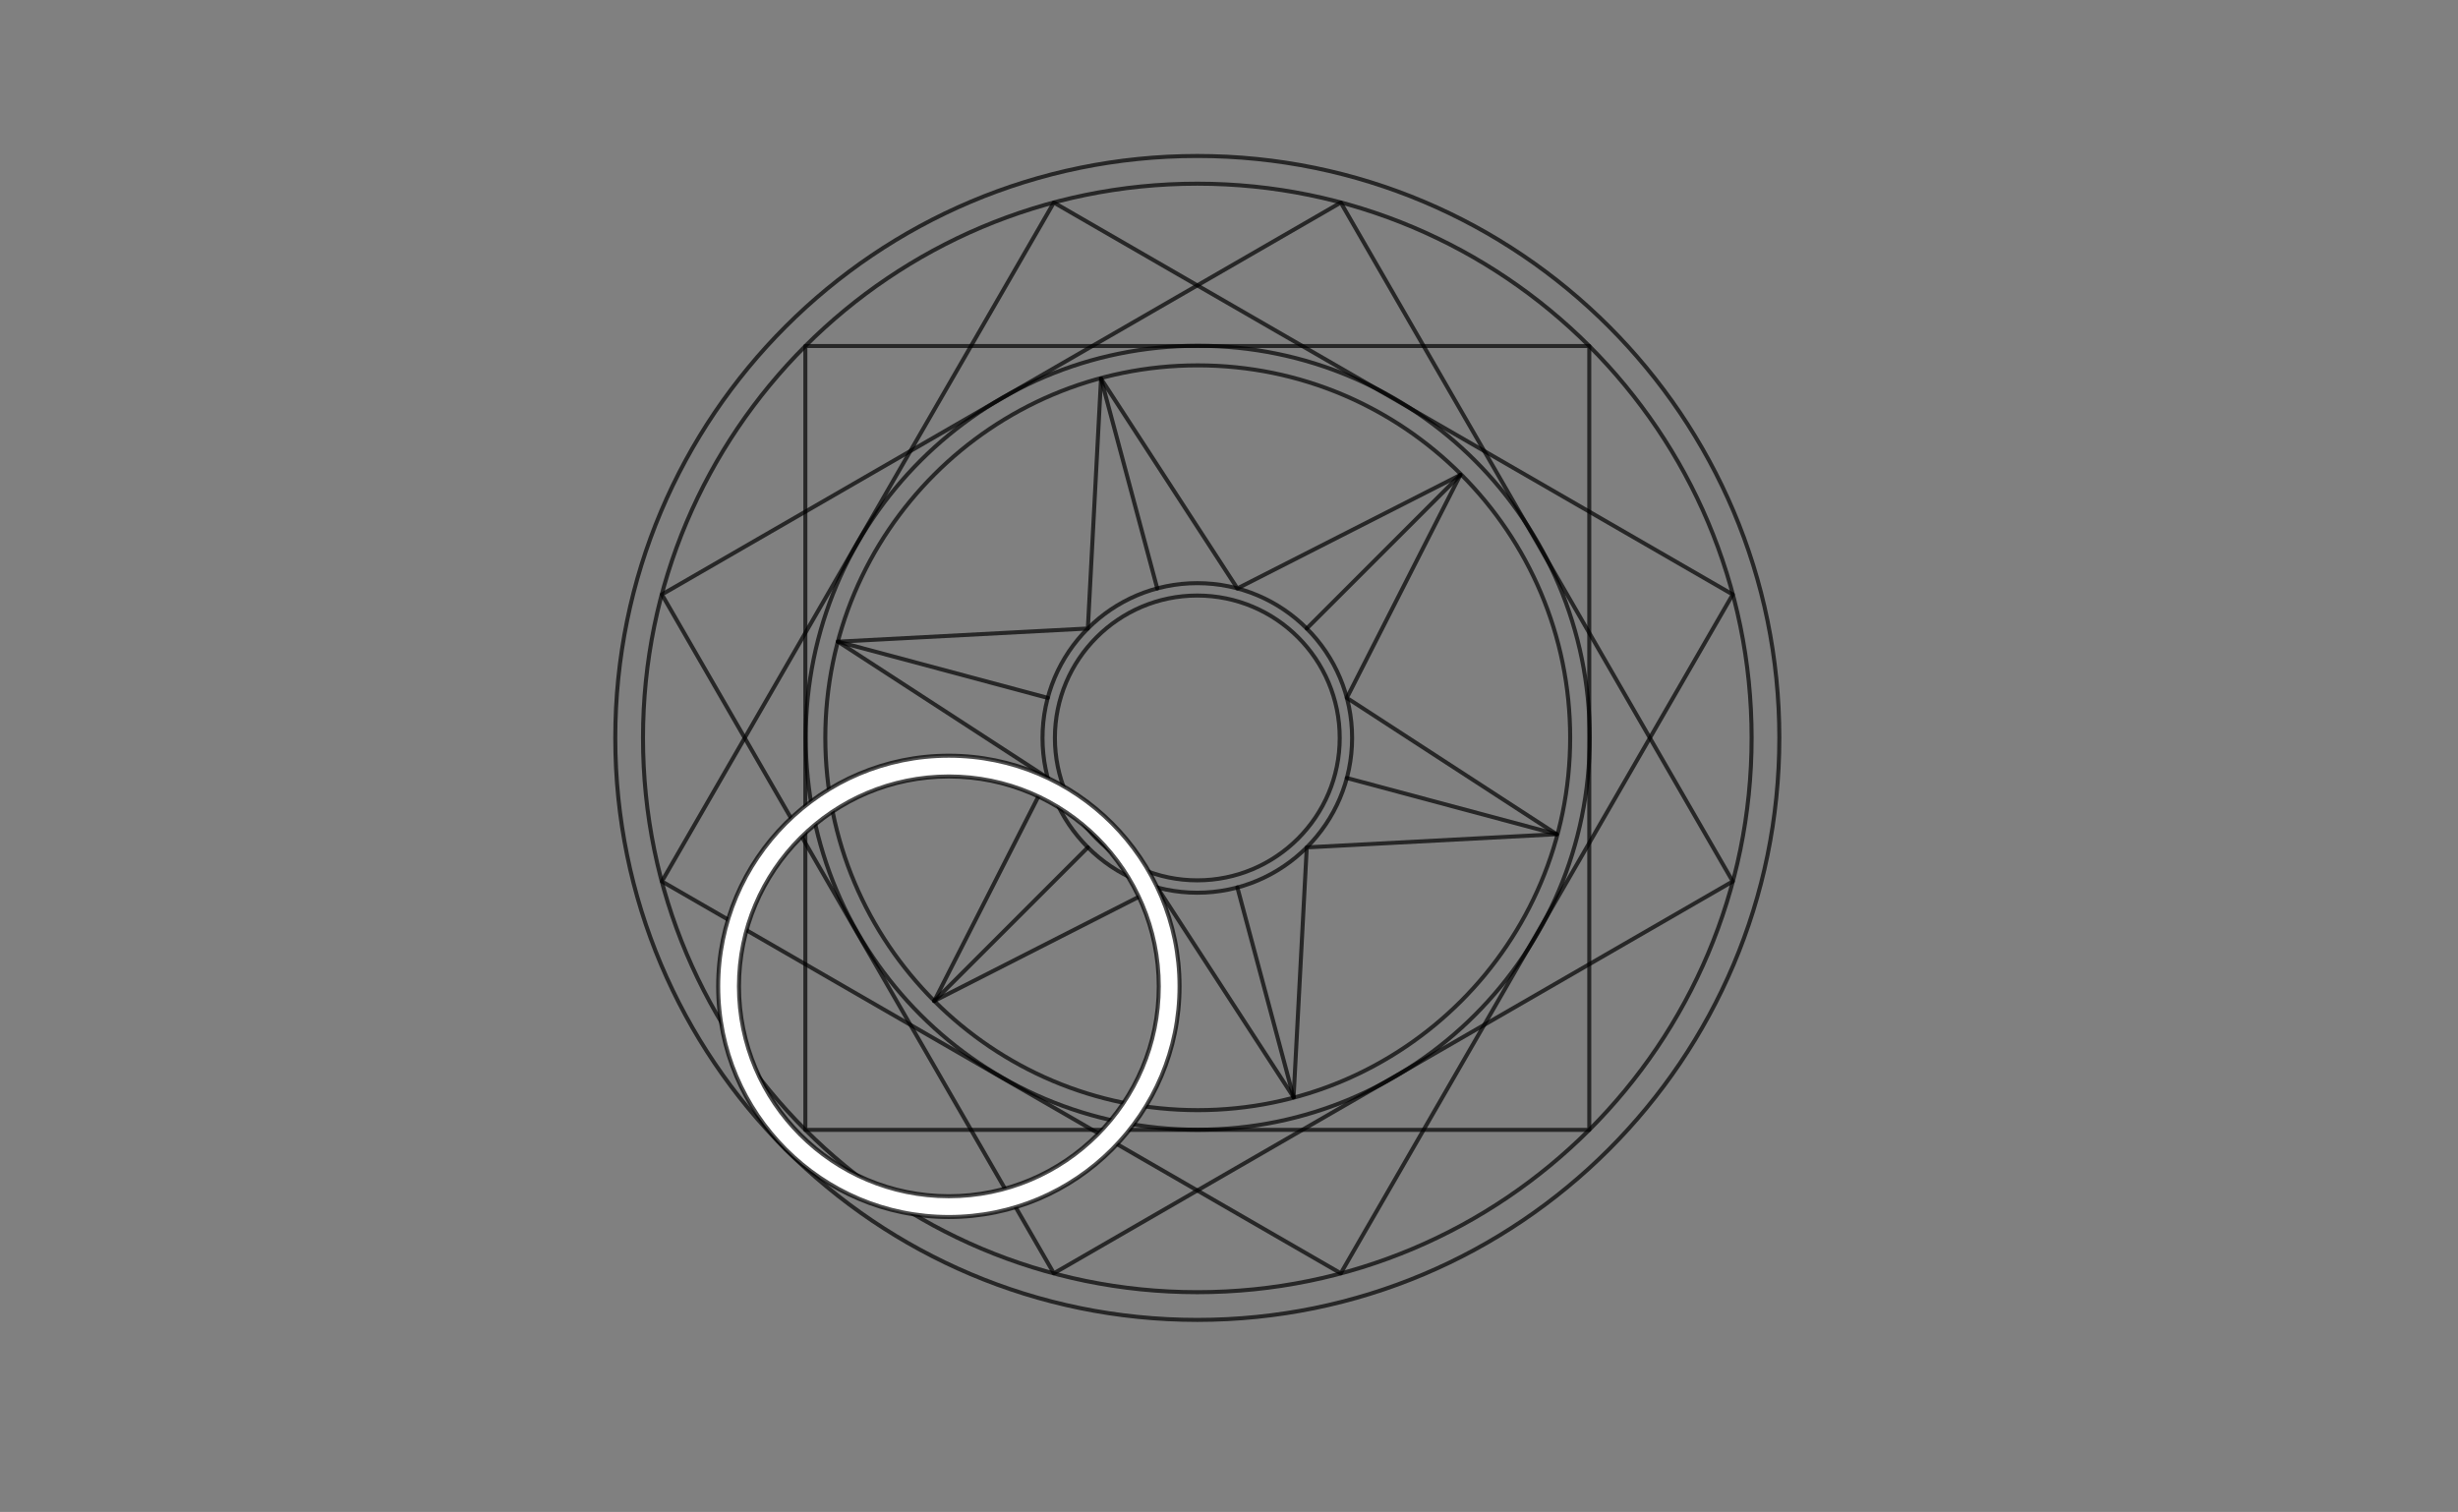 <?xml version="1.0" encoding="UTF-8" standalone="no"?>
<svg
   version="1.1"
   width="1528"
   height="940"
   id="svg3141"
   sodipodi:docname="celeste-seal.svg"
   inkscape:version="1.1.2 (b8e25be833, 2022-02-05)"
   xmlns:inkscape="http://www.inkscape.org/namespaces/inkscape"
   xmlns:sodipodi="http://sodipodi.sourceforge.net/DTD/sodipodi-0.dtd"
   xmlns="http://www.w3.org/2000/svg"
   xmlns:svg="http://www.w3.org/2000/svg">
  <rect width="100%" height="100%" fill="#808080" stroke="none"/>
  <sodipodi:namedview
     id="namedview3143"
     pagecolor="#ffffff"
     bordercolor="#666666"
     borderopacity="1.0"
     inkscape:pageshadow="2"
     inkscape:pageopacity="0.0"
     inkscape:pagecheckerboard="0"
     showgrid="false"
     inkscape:zoom="0.85106383"
     inkscape:cx="646.8375"
     inkscape:cy="393.625"
     inkscape:window-width="1920"
     inkscape:window-height="1009"
     inkscape:window-x="-8"
     inkscape:window-y="-8"
     inkscape:window-maximized="1"
     inkscape:current-layer="g3137" />
  <defs
     id="defs3087">
    <clipPath
       id="KDqATVtMSKCG">
      <path
         fill="none"
         stroke="none"
         d=" M 0 0 L 1528 0 L 1528 940 L 0 940 L 0 0 Z"
         id="path3084" />
    </clipPath>
  </defs>
  <g
     transform="scale(1,1)"
     clip-path="url(#KDqATVtMSKCG)"
     id="g3139">
    <g
       id="g3137">
      <path
         fill="none"
         stroke="rgb(0,0,0)"
         paint-order="fill stroke markers"
         d=" M 655.116 791.626 L 1077.144 547.968 L 833.486 125.941 L 411.459 369.598 L 655.116 791.626"
         stroke-opacity="0.698"
         stroke-linecap="round"
         stroke-linejoin="round"
         stroke-miterlimit="10"
         stroke-width="2.5"
         id="path3091" />
      <path
         fill="none"
         stroke="rgb(0,0,0)"
         paint-order="fill stroke markers"
         d=" M 411.459 547.968 L 833.486 791.626 L 1077.144 369.598 L 655.116 125.941 L 411.459 547.968"
         stroke-opacity="0.698"
         stroke-linecap="round"
         stroke-linejoin="round"
         stroke-miterlimit="10"
         stroke-width="2.5"
         id="path3093" />
      <path
         fill="none"
         stroke="rgb(0,0,0)"
         paint-order="fill stroke markers"
         d=" M 580.784 622.301 L 719.396 551.732 L 804.153 682.152"
         stroke-opacity="0.698"
         stroke-linecap="round"
         stroke-linejoin="round"
         stroke-miterlimit="10"
         stroke-width="2.5"
         id="path3095" />
      <path
         fill="none"
         stroke="rgb(0,0,0)"
         paint-order="fill stroke markers"
         d=" M 804.153 682.152 L 812.344 526.826 L 967.67 518.635"
         stroke-opacity="0.698"
         stroke-linecap="round"
         stroke-linejoin="round"
         stroke-miterlimit="10"
         stroke-width="2.5"
         id="path3097" />
      <path
         fill="none"
         stroke="rgb(0,0,0)"
         paint-order="fill stroke markers"
         d=" M 769.207 551.732 L 804.153 682.152"
         stroke-opacity="0.698"
         stroke-linecap="round"
         stroke-linejoin="round"
         stroke-miterlimit="10"
         stroke-width="2.5"
         id="path3099" />
      <path
         fill="none"
         stroke="rgb(0,0,0)"
         paint-order="fill stroke markers"
         d=" M 520.932 398.932 L 651.353 483.689 L 580.784 622.301"
         stroke-opacity="0.698"
         stroke-linecap="round"
         stroke-linejoin="round"
         stroke-miterlimit="10"
         stroke-width="2.5"
         id="path3101" />
      <path
         fill="none"
         stroke="rgb(0,0,0)"
         paint-order="fill stroke markers"
         d=" M 651.353 433.878 L 520.932 398.932"
         stroke-opacity="0.698"
         stroke-linecap="round"
         stroke-linejoin="round"
         stroke-miterlimit="10"
         stroke-width="2.5"
         id="path3103" />
      <path
         fill="none"
         stroke="rgb(0,0,0)"
         paint-order="fill stroke markers"
         d=" M 967.67 518.635 L 837.25 433.878 L 907.819 295.266"
         stroke-opacity="0.698"
         stroke-linecap="round"
         stroke-linejoin="round"
         stroke-miterlimit="10"
         stroke-width="2.5"
         id="path3105" />
      <path
         fill="none"
         stroke="rgb(0,0,0)"
         paint-order="fill stroke markers"
         d=" M 837.25 483.689 L 967.67 518.635"
         stroke-opacity="0.698"
         stroke-linecap="round"
         stroke-linejoin="round"
         stroke-miterlimit="10"
         stroke-width="2.5"
         id="path3107" />
      <path
         fill="none"
         stroke="rgb(0,0,0)"
         paint-order="fill stroke markers"
         d=" M 684.45 235.414 L 676.258 390.74 L 520.932 398.932"
         stroke-opacity="0.698"
         stroke-linecap="round"
         stroke-linejoin="round"
         stroke-miterlimit="10"
         stroke-width="2.5"
         id="path3109" />
      <path
         fill="none"
         stroke="rgb(0,0,0)"
         paint-order="fill stroke markers"
         d=" M 719.396 365.835 L 684.45 235.414"
         stroke-opacity="0.698"
         stroke-linecap="round"
         stroke-linejoin="round"
         stroke-miterlimit="10"
         stroke-width="2.5"
         id="path3111" />
      <path
         fill="none"
         stroke="rgb(0,0,0)"
         paint-order="fill stroke markers"
         d=" M 907.819 295.266 L 769.207 365.835 L 684.45 235.414"
         stroke-opacity="0.698"
         stroke-linecap="round"
         stroke-linejoin="round"
         stroke-miterlimit="10"
         stroke-width="2.5"
         id="path3113" />
      <path
         fill="none"
         stroke="rgb(0,0,0)"
         paint-order="fill stroke markers"
         d=" M 812.344 390.74 L 907.819 295.266"
         stroke-opacity="0.698"
         stroke-linecap="round"
         stroke-linejoin="round"
         stroke-miterlimit="10"
         stroke-width="2.5"
         id="path3115" />
      <path
         fill="none"
         stroke="rgb(0,0,0)"
         paint-order="fill stroke markers"
         d=" M 500.644 702.441 L 987.959 702.441 L 987.959 215.125 L 500.644 215.125 L 500.644 702.441"
         stroke-opacity="0.698"
         stroke-linecap="round"
         stroke-linejoin="round"
         stroke-miterlimit="10"
         stroke-width="2.5"
         id="path3117" />
      <path
         fill="none"
         stroke="rgb(0,0,0)"
         paint-order="fill stroke markers"
         d=" M 988.286 458.666 C 988.286 593.259 879.177 702.368 744.584 702.368 C 609.991 702.368 500.882 593.259 500.882 458.666 C 500.882 324.073 609.991 214.964 744.584 214.964 C 879.177 214.964 988.286 324.073 988.286 458.666 Z"
         stroke-opacity="0.698"
         stroke-linecap="round"
         stroke-linejoin="round"
         stroke-miterlimit="10"
         stroke-width="2.5"
         id="path3119" />
      <path
         fill="none"
         stroke="rgb(0,0,0)"
         paint-order="fill stroke markers"
         d=" M 976.087 458.672 C 976.087 586.535 872.433 690.189 744.57 690.189 C 616.706 690.189 513.053 586.535 513.053 458.672 C 513.053 330.808 616.706 227.155 744.57 227.155 C 872.433 227.155 976.087 330.808 976.087 458.672 Z"
         stroke-opacity="0.698"
         stroke-linecap="round"
         stroke-linejoin="round"
         stroke-miterlimit="10"
         stroke-width="2.5"
         id="path3121" />
      <path
         fill="none"
         stroke="rgb(0,0,0)"
         paint-order="fill stroke markers"
         d=" M 840.529 458.783 C 840.529 511.928 797.446 555.011 744.301 555.011 C 691.156 555.011 648.074 511.928 648.074 458.783 C 648.074 405.638 691.156 362.556 744.301 362.556 C 797.446 362.556 840.529 405.638 840.529 458.783 Z"
         stroke-opacity="0.698"
         stroke-linecap="round"
         stroke-linejoin="round"
         stroke-miterlimit="10"
         stroke-width="2.5"
         id="path3123" />
      <path
         fill="none"
         stroke="rgb(0,0,0)"
         paint-order="fill stroke markers"
         d=" M 1088.885 458.783 C 1088.885 649.092 934.61 803.367 744.301 803.367 C 553.993 803.367 399.717 649.092 399.717 458.783 C 399.717 268.475 553.993 114.199 744.301 114.199 C 934.61 114.199 1088.885 268.475 1088.885 458.783 Z"
         stroke-opacity="0.698"
         stroke-linecap="round"
         stroke-linejoin="round"
         stroke-miterlimit="10"
         stroke-width="2.5"
         id="path3125" />
      <path
         fill="none"
         stroke="rgb(0,0,0)"
         paint-order="fill stroke markers"
         d=" M 1106.114 458.783 C 1106.114 658.607 944.125 820.596 744.301 820.596 C 544.477 820.596 382.488 658.607 382.488 458.783 C 382.488 258.959 544.477 96.97 744.301 96.97 C 944.125 96.97 1106.114 258.959 1106.114 458.783 Z"
         stroke-opacity="0.698"
         stroke-linecap="round"
         stroke-linejoin="round"
         stroke-miterlimit="10"
         stroke-width="2.5"
         id="path3127" />
      <path
         fill="none"
         stroke="rgb(0,0,0)"
         paint-order="fill stroke markers"
         d=" M 832.83 458.783 C 832.83 507.677 793.195 547.312 744.301 547.312 C 695.408 547.312 655.772 507.677 655.772 458.783 C 655.772 409.89 695.408 370.254 744.301 370.254 C 793.195 370.254 832.83 409.89 832.83 458.783 Z"
         stroke-opacity="0.698"
         stroke-linecap="round"
         stroke-linejoin="round"
         stroke-miterlimit="10"
         stroke-width="2.5"
         id="path3129" />
      <path
         id="path3131"
         style="fill:#ffffff;fill-opacity:1;stroke:#000000;stroke-opacity:0.7;stroke-width:2.5;stroke-miterlimit:4;stroke-dasharray:none"
         d="M 589.857 469.832 C 510.662 469.832 446.461 534.033 446.461 613.229 C 446.461 692.424 510.662 756.623 589.857 756.623 C 669.052 756.623 733.252 692.424 733.252 613.229 C 733.252 534.033 669.052 469.832 589.857 469.832 z M 589.857 482.738 C 661.925 482.738 720.346 541.161 720.346 613.229 C 720.346 685.296 661.925 743.717 589.857 743.717 C 517.79 743.717 459.367 685.296 459.367 613.229 C 459.367 541.161 517.79 482.738 589.857 482.738 z " />
      <path
         fill="none"
         stroke="rgb(0,0,0)"
         paint-order="fill stroke markers"
         d=" M 676.258 526.826 L 580.784 622.301"
         stroke-opacity="0.698"
         stroke-linecap="round"
         stroke-linejoin="round"
         stroke-miterlimit="10"
         stroke-width="2.5"
         id="path3135" />
    </g>
  </g>
</svg>
